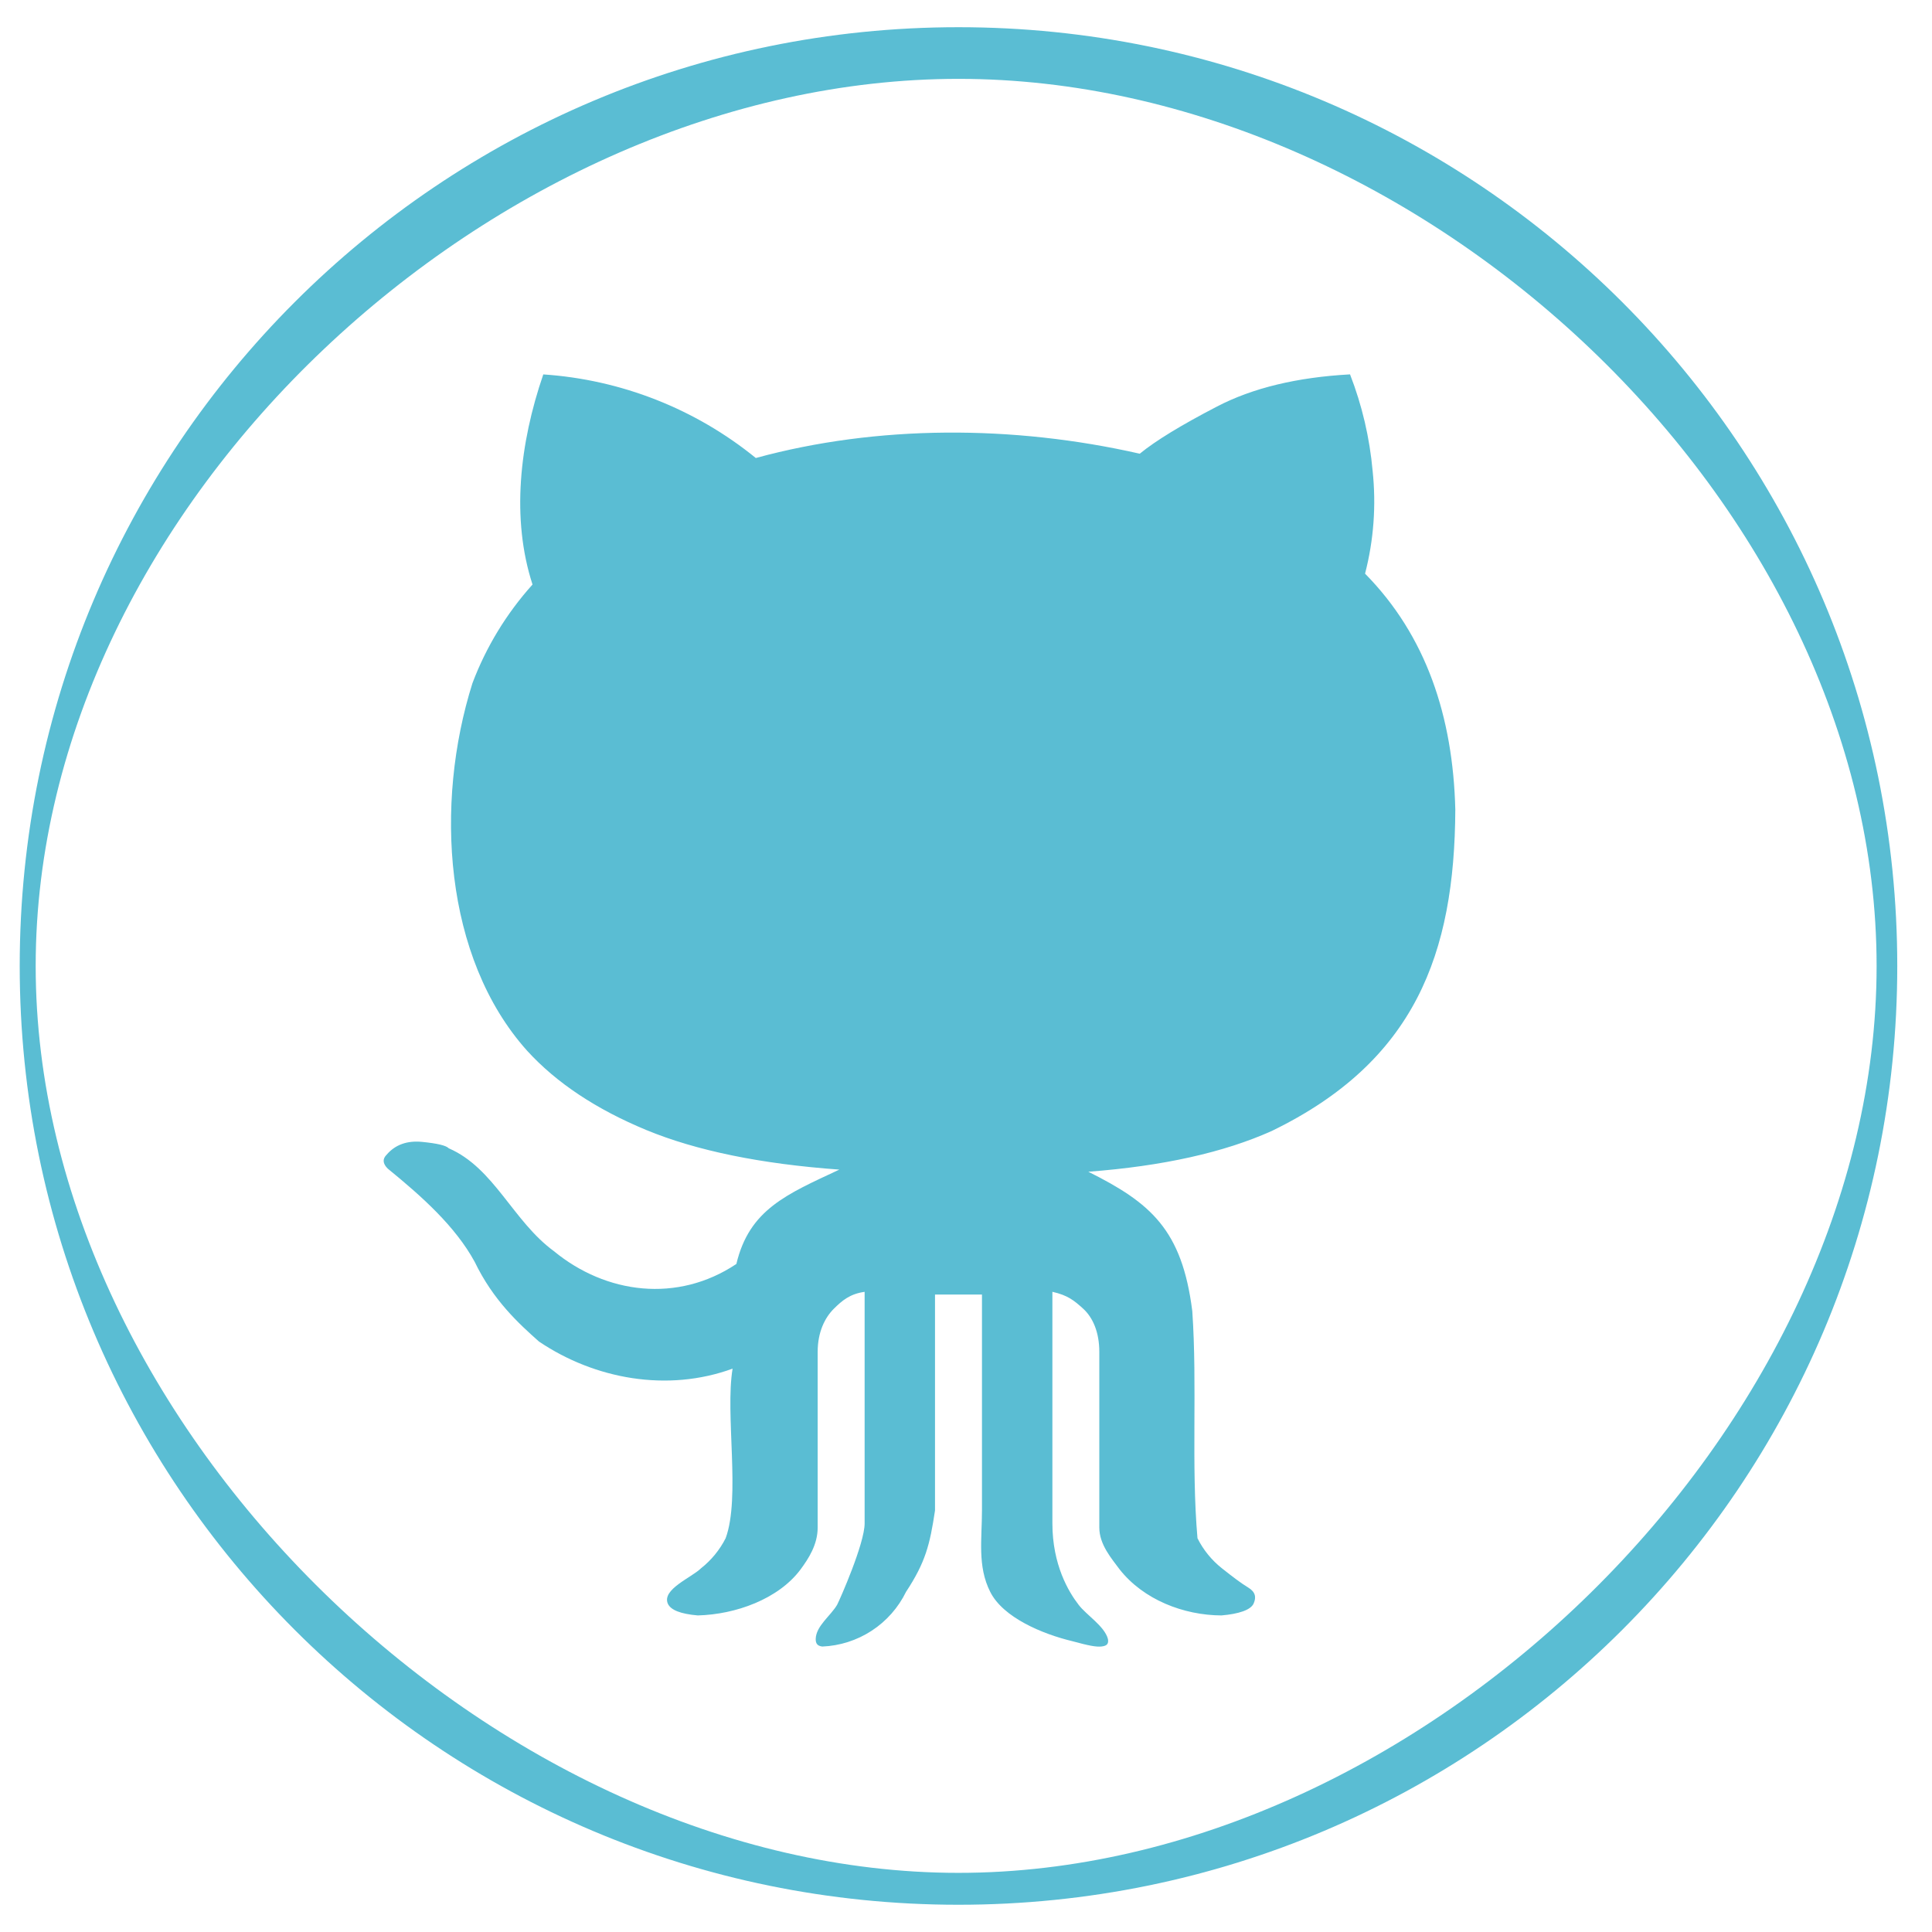 <svg width="70" height="70" viewBox="0 0 49 48" fill="none" xmlns="http://www.w3.org/2000/svg">
<path d="M24.309 0.19C11.159 0.19 0.5 10.85 0.5 24C0.5 37.15 11.159 47.809 24.309 47.809C37.459 47.809 48.119 37.15 48.119 24C48.119 10.85 37.459 0.19 24.309 0.19ZM24.309 1.5C36.027 1.5 47.595 12.282 47.595 24C47.595 35.718 36.027 47 24.309 47C12.592 47 0.905 35.718 0.905 24C0.905 12.282 12.592 1.5 24.309 1.5ZM13.779 8.996C13.175 10.754 12.964 12.659 13.506 14.325C12.848 15.057 12.331 15.904 11.983 16.825C11.017 19.88 11.252 23.787 13.369 26.149C14.113 26.965 15.123 27.634 16.392 28.16C17.661 28.684 19.294 29.02 21.288 29.164C19.949 29.791 19.005 30.174 18.676 31.557C17.182 32.555 15.367 32.318 14.049 31.233C13.008 30.471 12.536 29.125 11.383 28.624C11.311 28.55 11.085 28.499 10.705 28.461C10.324 28.424 10.024 28.532 9.806 28.786C9.698 28.893 9.705 29.009 9.832 29.137C10.704 29.848 11.545 30.6 12.038 31.501C12.509 32.48 13.159 33.07 13.669 33.524C15.079 34.476 16.925 34.817 18.58 34.212C18.387 35.377 18.786 37.474 18.404 38.513C18.253 38.81 18.04 39.07 17.779 39.276C17.537 39.513 16.785 39.808 16.937 40.171C17.009 40.334 17.262 40.434 17.698 40.471C18.657 40.446 19.744 40.057 20.306 39.302C20.506 39.03 20.738 38.676 20.738 38.242V33.787C20.738 33.279 20.924 32.919 21.142 32.699C21.36 32.482 21.557 32.316 21.929 32.264V38.137C21.929 38.644 21.306 40.058 21.231 40.202C21.066 40.483 20.695 40.739 20.688 41.07C20.688 41.181 20.727 41.244 20.855 41.26C21.301 41.242 21.734 41.103 22.108 40.859C22.482 40.615 22.783 40.274 22.979 39.873C23.473 39.123 23.584 38.676 23.714 37.809V32.333H24.905V37.809C24.905 38.533 24.786 39.223 25.113 39.871C25.439 40.525 26.439 40.943 27.2 41.125C27.6 41.234 27.8 41.276 27.944 41.258C28.089 41.24 28.118 41.179 28.1 41.069C28.014 40.742 27.549 40.458 27.356 40.201C27.102 39.874 26.691 39.186 26.691 38.135V32.263C27.081 32.351 27.242 32.482 27.479 32.698C27.713 32.917 27.881 33.279 27.881 33.787V38.242C27.881 38.676 28.195 39.03 28.395 39.302C29.002 40.074 30.023 40.467 30.979 40.471C31.413 40.434 31.72 40.334 31.794 40.171C31.868 40.008 31.839 39.874 31.658 39.764C31.477 39.655 31.264 39.492 30.991 39.276C30.731 39.07 30.519 38.81 30.371 38.513C30.208 36.645 30.37 34.642 30.239 32.751C29.979 30.689 29.186 30.008 27.602 29.218C29.491 29.075 31.042 28.729 32.255 28.184C35.889 26.42 36.893 23.691 36.91 20.031C36.851 17.675 36.173 15.623 34.621 14.049C34.841 13.199 34.906 12.316 34.813 11.443C34.738 10.604 34.545 9.78 34.24 8.995C32.899 9.069 31.774 9.338 30.867 9.81C29.959 10.281 29.306 10.68 28.907 11.007C25.694 10.277 22.252 10.274 19.169 11.116C17.635 9.868 15.751 9.128 13.779 8.996Z" fill="#39B0CA" fill-opacity="0.83"/>
</svg>

